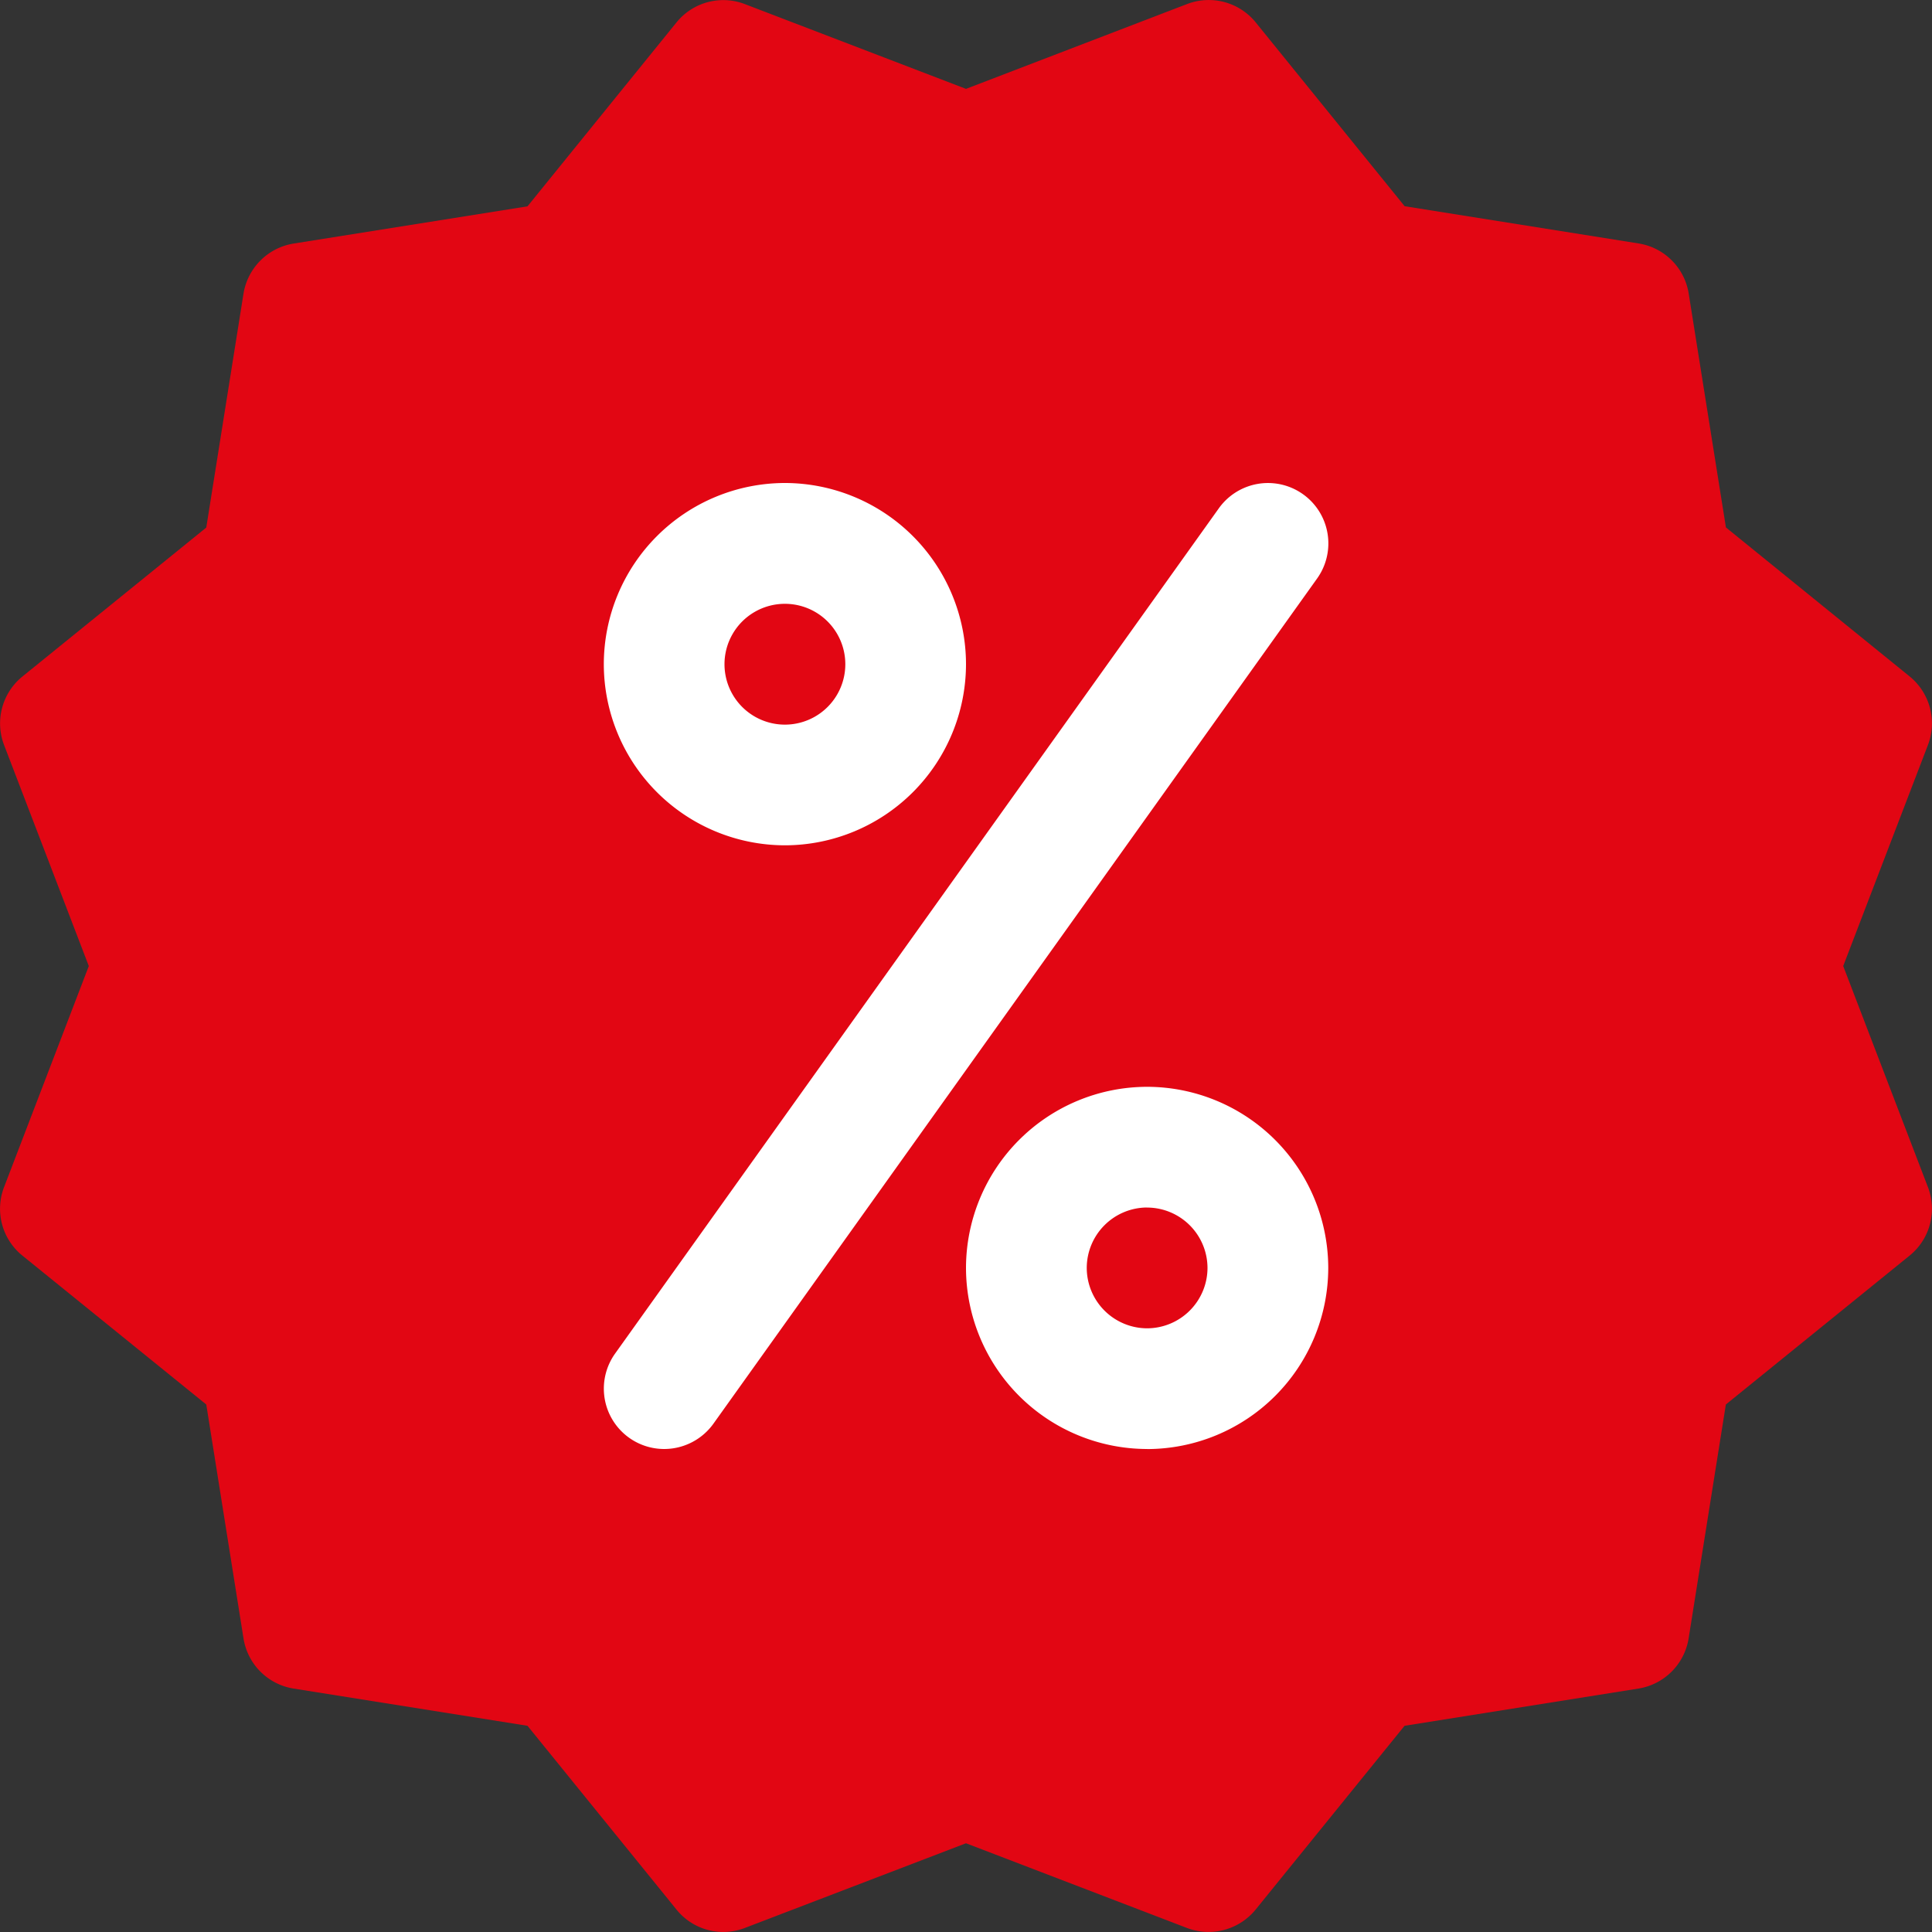 <svg width="30" height="30" fill="none" xmlns="http://www.w3.org/2000/svg"><rect width="100%" height="100%" fill="#333333" stroke="none"/><g clip-path="url(#clip0)"><path d="M28.621 15.001l1.316-3.433a.939.939 0 00-.285-1.065L26.8 8.19l-.578-3.632a.937.937 0 00-.78-.778l-3.631-.578L19.498.347a.939.939 0 00-1.063-.285L15 1.38 11.567.064a.935.935 0 00-1.063.285L8.191 3.204l-3.632.578a.94.94 0 00-.778.778l-.578 3.632-2.855 2.313a.938.938 0 00-.285 1.063l1.316 3.433-1.316 3.433a.935.935 0 00.285 1.063l2.855 2.312.578 3.631a.937.937 0 00.778.78l3.632.578 2.313 2.853a.933.933 0 001.065.285L15 28.622l3.433 1.316a.943.943 0 001.065-.287l2.312-2.853 3.631-.578a.94.94 0 00.78-.78l.578-3.631 2.853-2.312a.936.936 0 00.285-1.063L28.621 15z" fill="#E20613"/><path d="M12.188 13.126a2.816 2.816 0 01-2.812-2.812A2.816 2.816 0 0112.188 7.5 2.816 2.816 0 0115 10.314a2.816 2.816 0 01-2.812 2.812zm0-3.75a.938.938 0 100 1.876.938.938 0 000-1.876zM17.813 22.5A2.816 2.816 0 0115 19.688a2.816 2.816 0 012.813-2.812 2.816 2.816 0 012.812 2.812 2.816 2.816 0 01-2.812 2.813zm0-3.75a.94.94 0 00-.938.938.94.94 0 00.938.938.94.94 0 00.937-.938.94.94 0 00-.937-.937zm-7.5 3.75a.937.937 0 01-.761-1.483l9.374-13.124a.937.937 0 111.526 1.09l-9.374 13.124a.942.942 0 01-.765.393z" fill="#fff"/></g><defs><clipPath id="clip0"><path fill="#fff" d="M0 0h30v30H0z"/></clipPath></defs></svg>